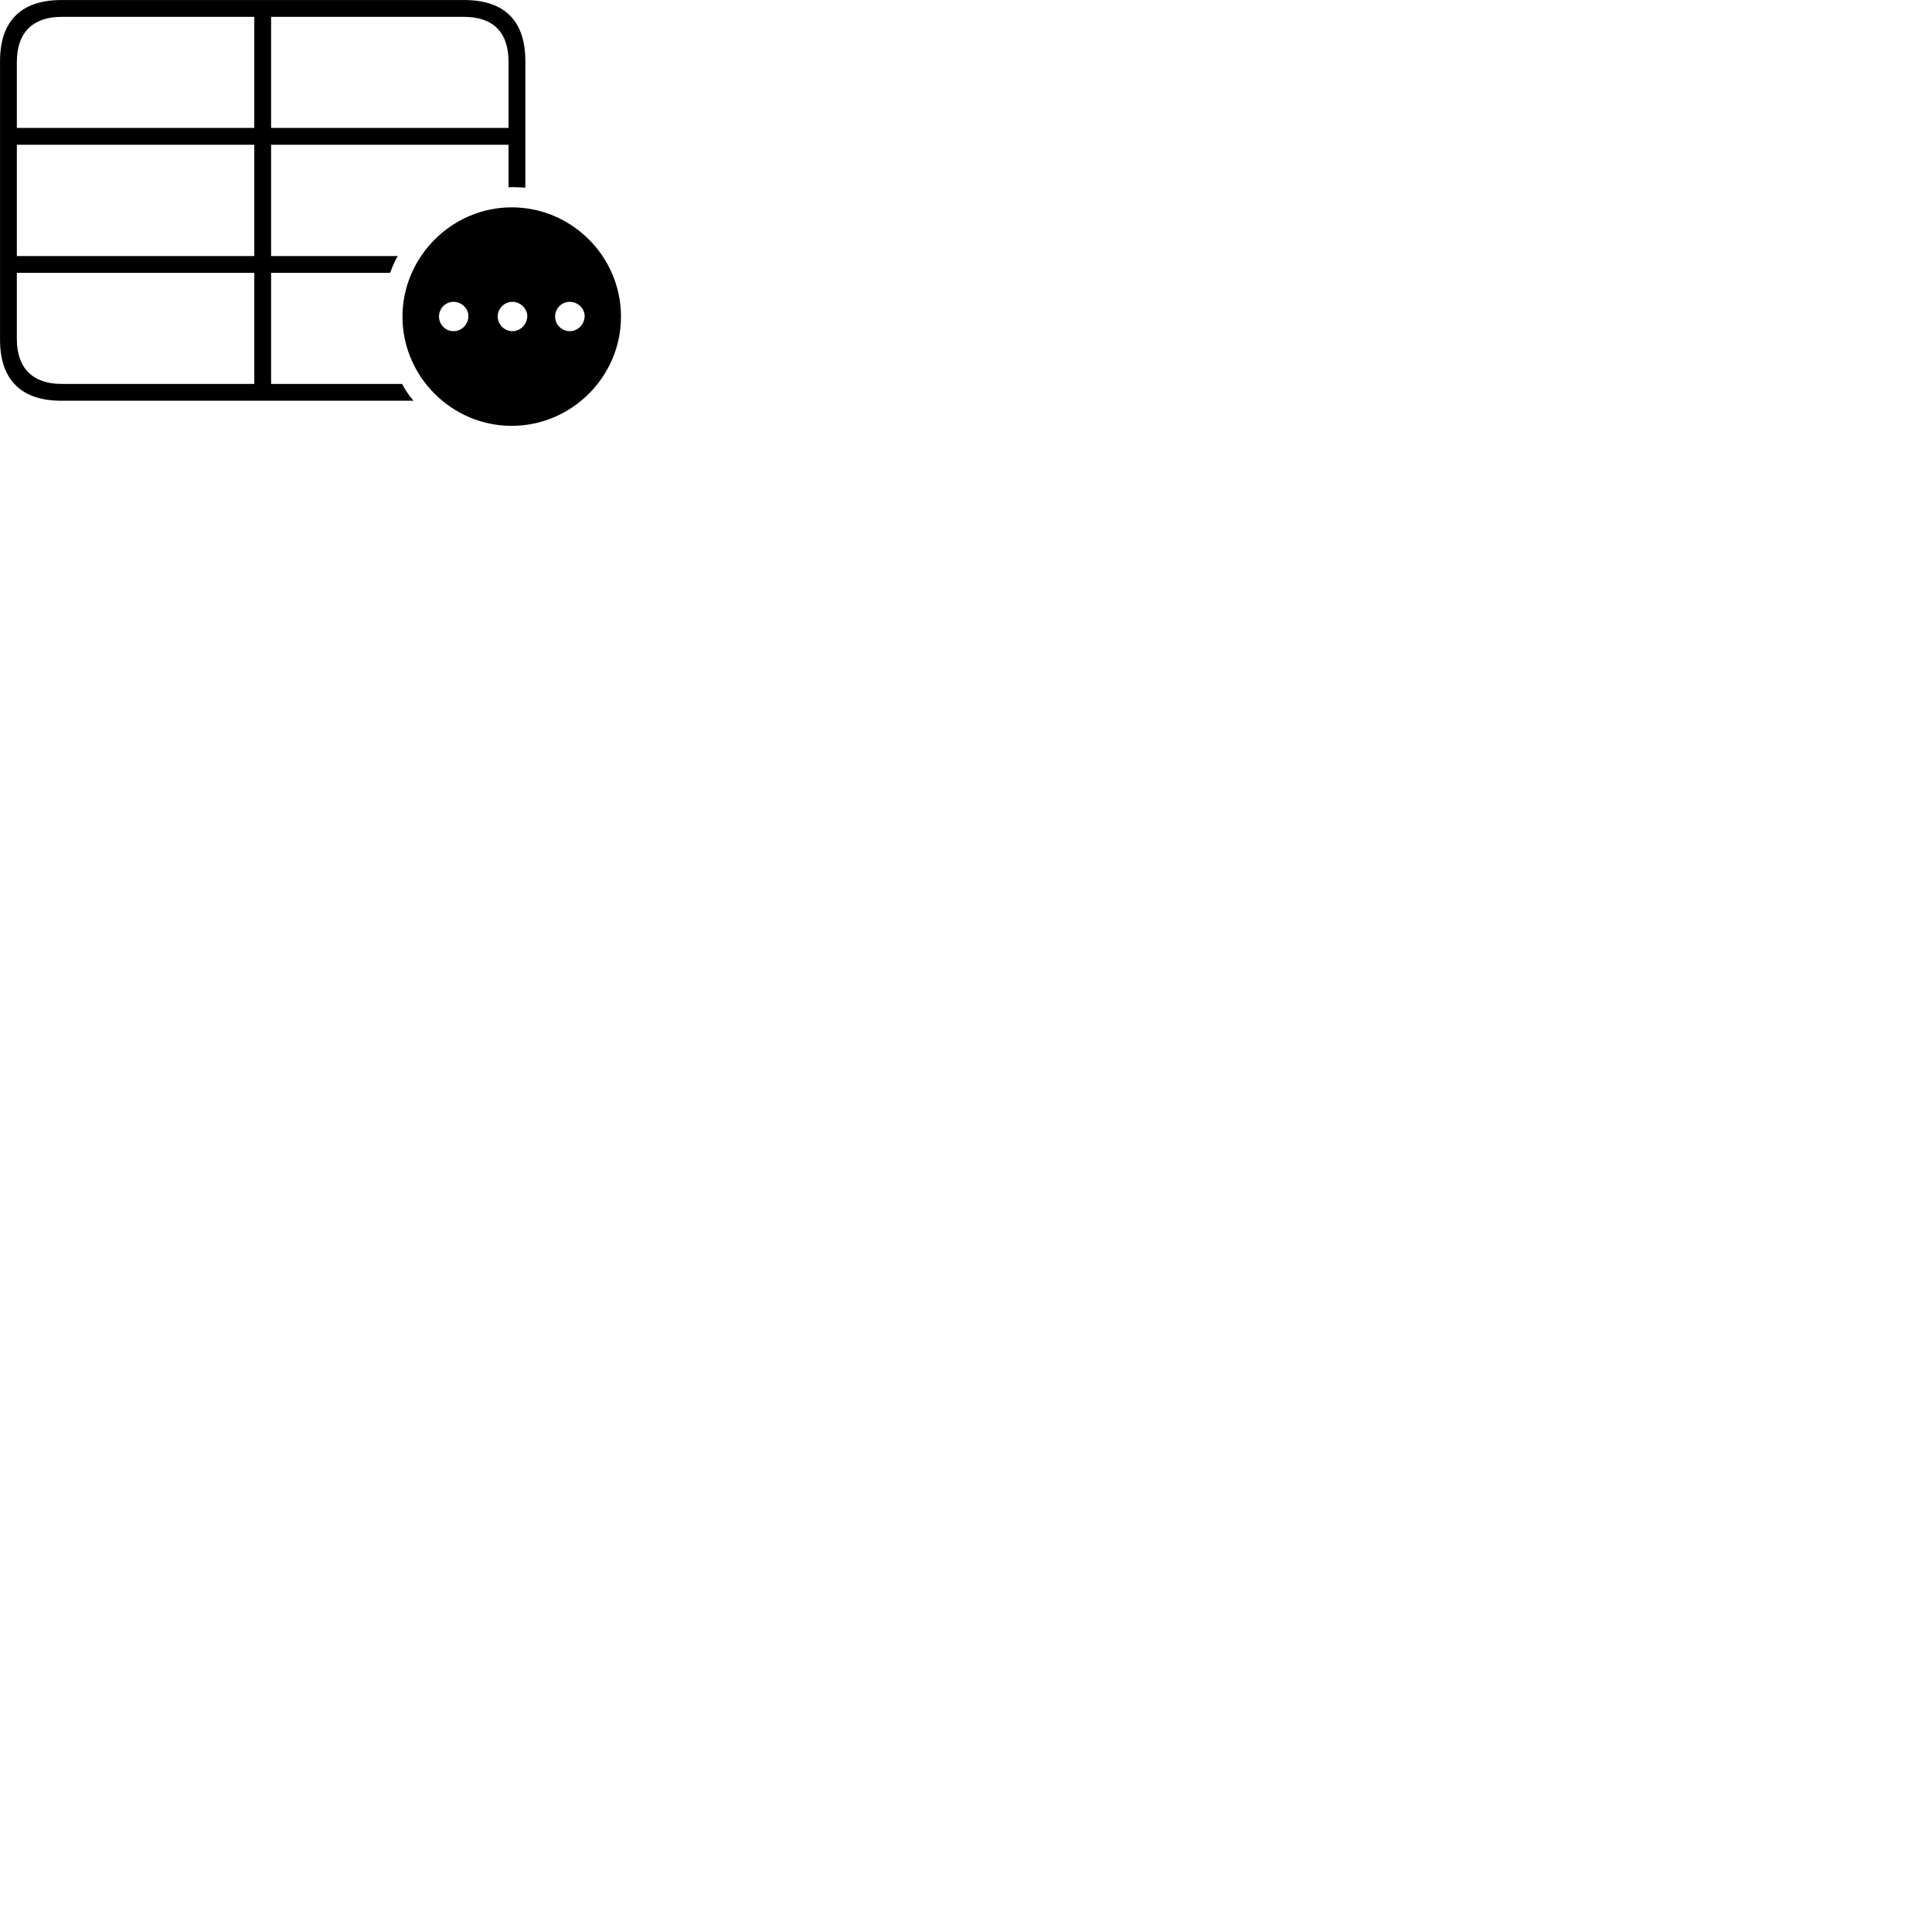 
        <svg xmlns="http://www.w3.org/2000/svg" viewBox="0 0 100 100">
            <path d="M3.162 20.742H21.402C21.172 20.472 20.972 20.182 20.812 19.872H14.032V14.122H20.192C20.312 13.812 20.422 13.522 20.592 13.252H14.032V7.492H26.322V9.692C26.612 9.682 26.902 9.692 27.192 9.712V3.152C27.192 1.082 26.112 0.002 24.032 0.002H3.162C1.092 0.002 0.002 1.102 0.002 3.152V17.592C0.002 19.642 1.092 20.742 3.162 20.742ZM0.872 6.622V3.202C0.872 1.662 1.722 0.872 3.192 0.872H13.162V6.622ZM14.032 6.622V0.872H24.002C25.522 0.872 26.322 1.662 26.322 3.202V6.622ZM0.872 13.252V7.492H13.162V13.252ZM26.482 22.042C29.582 22.042 32.142 19.502 32.142 16.392C32.142 13.282 29.602 10.732 26.482 10.732C23.392 10.732 20.832 13.292 20.832 16.392C20.832 19.502 23.392 22.042 26.482 22.042ZM0.872 17.552V14.122H13.162V19.872H3.192C1.722 19.872 0.872 19.082 0.872 17.552ZM23.472 17.142C23.062 17.142 22.722 16.802 22.722 16.382C22.722 15.962 23.062 15.622 23.472 15.622C23.902 15.622 24.262 15.982 24.242 16.382C24.232 16.802 23.892 17.142 23.472 17.142ZM26.522 17.142C26.112 17.142 25.762 16.802 25.762 16.382C25.762 15.962 26.112 15.622 26.522 15.622C26.942 15.622 27.302 15.982 27.292 16.382C27.272 16.802 26.932 17.142 26.522 17.142ZM29.492 17.142C29.072 17.142 28.732 16.802 28.732 16.382C28.732 15.962 29.072 15.622 29.492 15.622C29.922 15.622 30.272 15.982 30.262 16.382C30.242 16.802 29.902 17.142 29.492 17.142Z" />
        </svg>
    